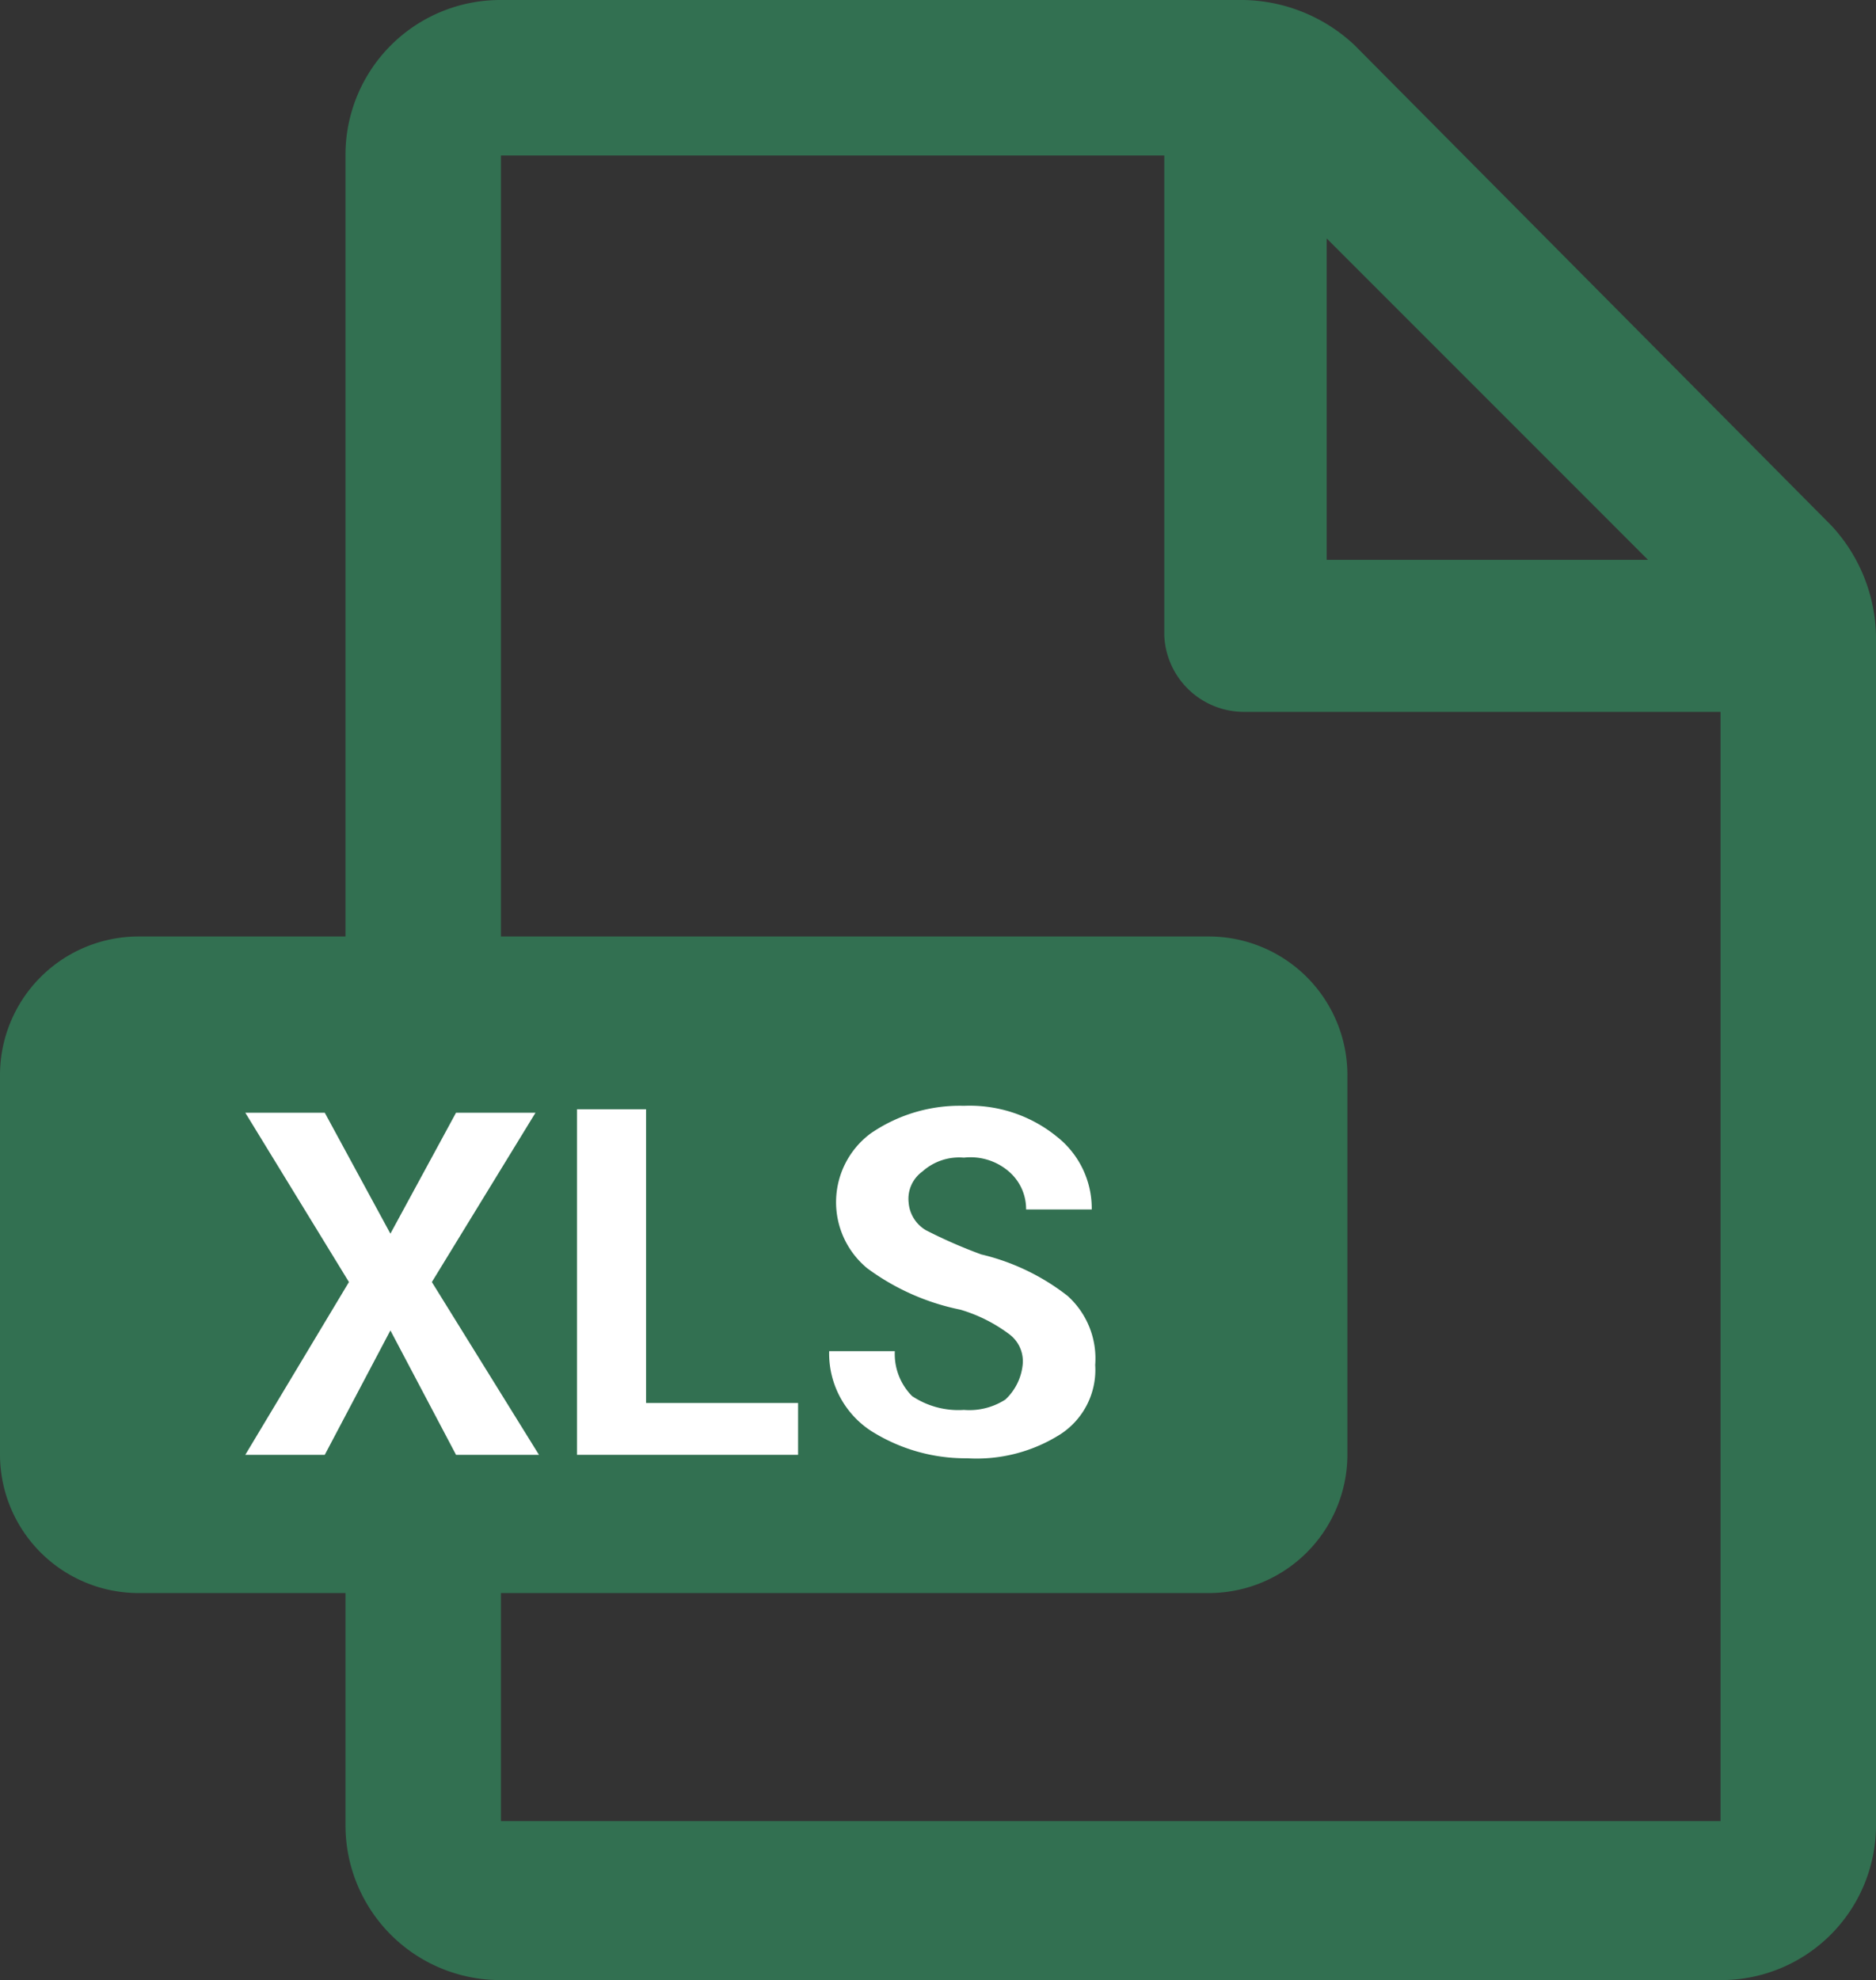 <svg xmlns="http://www.w3.org/2000/svg" width="54.3" height="57.3" viewBox="0 0 54.3 57.3">
  <rect x="0" y="0" width="54.3" height="57.3" fill="#333333" stroke="none"/>
  <g id="Excel_icone" data-name="Excel icone" transform="translate(-1157 -1731)">
    <g id="Group_219_1_" transform="translate(1182 1749)">
      <g id="Group_217_1_">
        <path id="Path_202_1_" d="M25.2,2.6H11A2.308,2.308,0,0,1,8.7.4V-13.8a2.348,2.348,0,0,1,2.4-2.3,2.348,2.348,0,0,1,2.3,2.4V-1.8H25.3A2.308,2.308,0,0,1,27.6.4V.5a2.318,2.318,0,0,1-2.4,2.1Z" fill="#327051"/>
        <path id="Path_203_1_" d="M11-13.5,24.8.3V34.7H-10.5V-13.5H11M11-18H-10.5A4.481,4.481,0,0,0-15-13.5h0V34.8a4.481,4.481,0,0,0,4.5,4.5H24.8a4.481,4.481,0,0,0,4.5-4.5h0V.4A4.816,4.816,0,0,0,28-2.8L14.2-16.7A4.816,4.816,0,0,0,11-18Z" fill="#327051"/>
      </g>
    </g>
    <g id="Group_331" data-name="Group 331">
      <path id="Rectangle_352_1_" d="M1161,1758.1h31a4.012,4.012,0,0,1,4,4v11a4.012,4.012,0,0,1-4,4h-31a4.012,4.012,0,0,1-4-4v-11A4.012,4.012,0,0,1,1161,1758.1Z" fill="#327051"/>
      <g id="Group_330" data-name="Group 330">
        <path id="Path_248" data-name="Path 248" d="M1168.3,1766.7l1.9-3.5h2.3l-3,4.9,3.1,5h-2.4l-1.9-3.6-1.9,3.6h-2.3l3-5-3-4.9h2.3Z" fill="#fff"/>
        <path id="Path_249" data-name="Path 249" d="M1175.7,1771.6h4.4v1.5h-6.4v-10h2Z" fill="#fff"/>
        <path id="Path_250" data-name="Path 250" d="M1186.6,1770.5a.975.975,0,0,0-.4-.9,4.467,4.467,0,0,0-1.4-.7,6.811,6.811,0,0,1-2.7-1.2,2.478,2.478,0,0,1,.1-3.9,4.551,4.551,0,0,1,2.7-.8,4,4,0,0,1,2.7.9,2.643,2.643,0,0,1,1,2.1h-1.9a1.432,1.432,0,0,0-.5-1.1,1.7,1.7,0,0,0-1.3-.4,1.594,1.594,0,0,0-1.2.4.975.975,0,0,0-.4.9,1.02,1.02,0,0,0,.5.8,14.363,14.363,0,0,0,1.6.7,6.476,6.476,0,0,1,2.5,1.2,2.438,2.438,0,0,1,.8,2,2.221,2.221,0,0,1-1,2,4.526,4.526,0,0,1-2.7.7,5.118,5.118,0,0,1-2.8-.8,2.676,2.676,0,0,1-1.2-2.3h1.9a1.728,1.728,0,0,0,.5,1.3,2.41,2.41,0,0,0,1.5.4,1.922,1.922,0,0,0,1.2-.3A1.6,1.6,0,0,0,1186.6,1770.5Z" fill="#fff"/>
      </g>
    </g>
  </g>
</svg>
